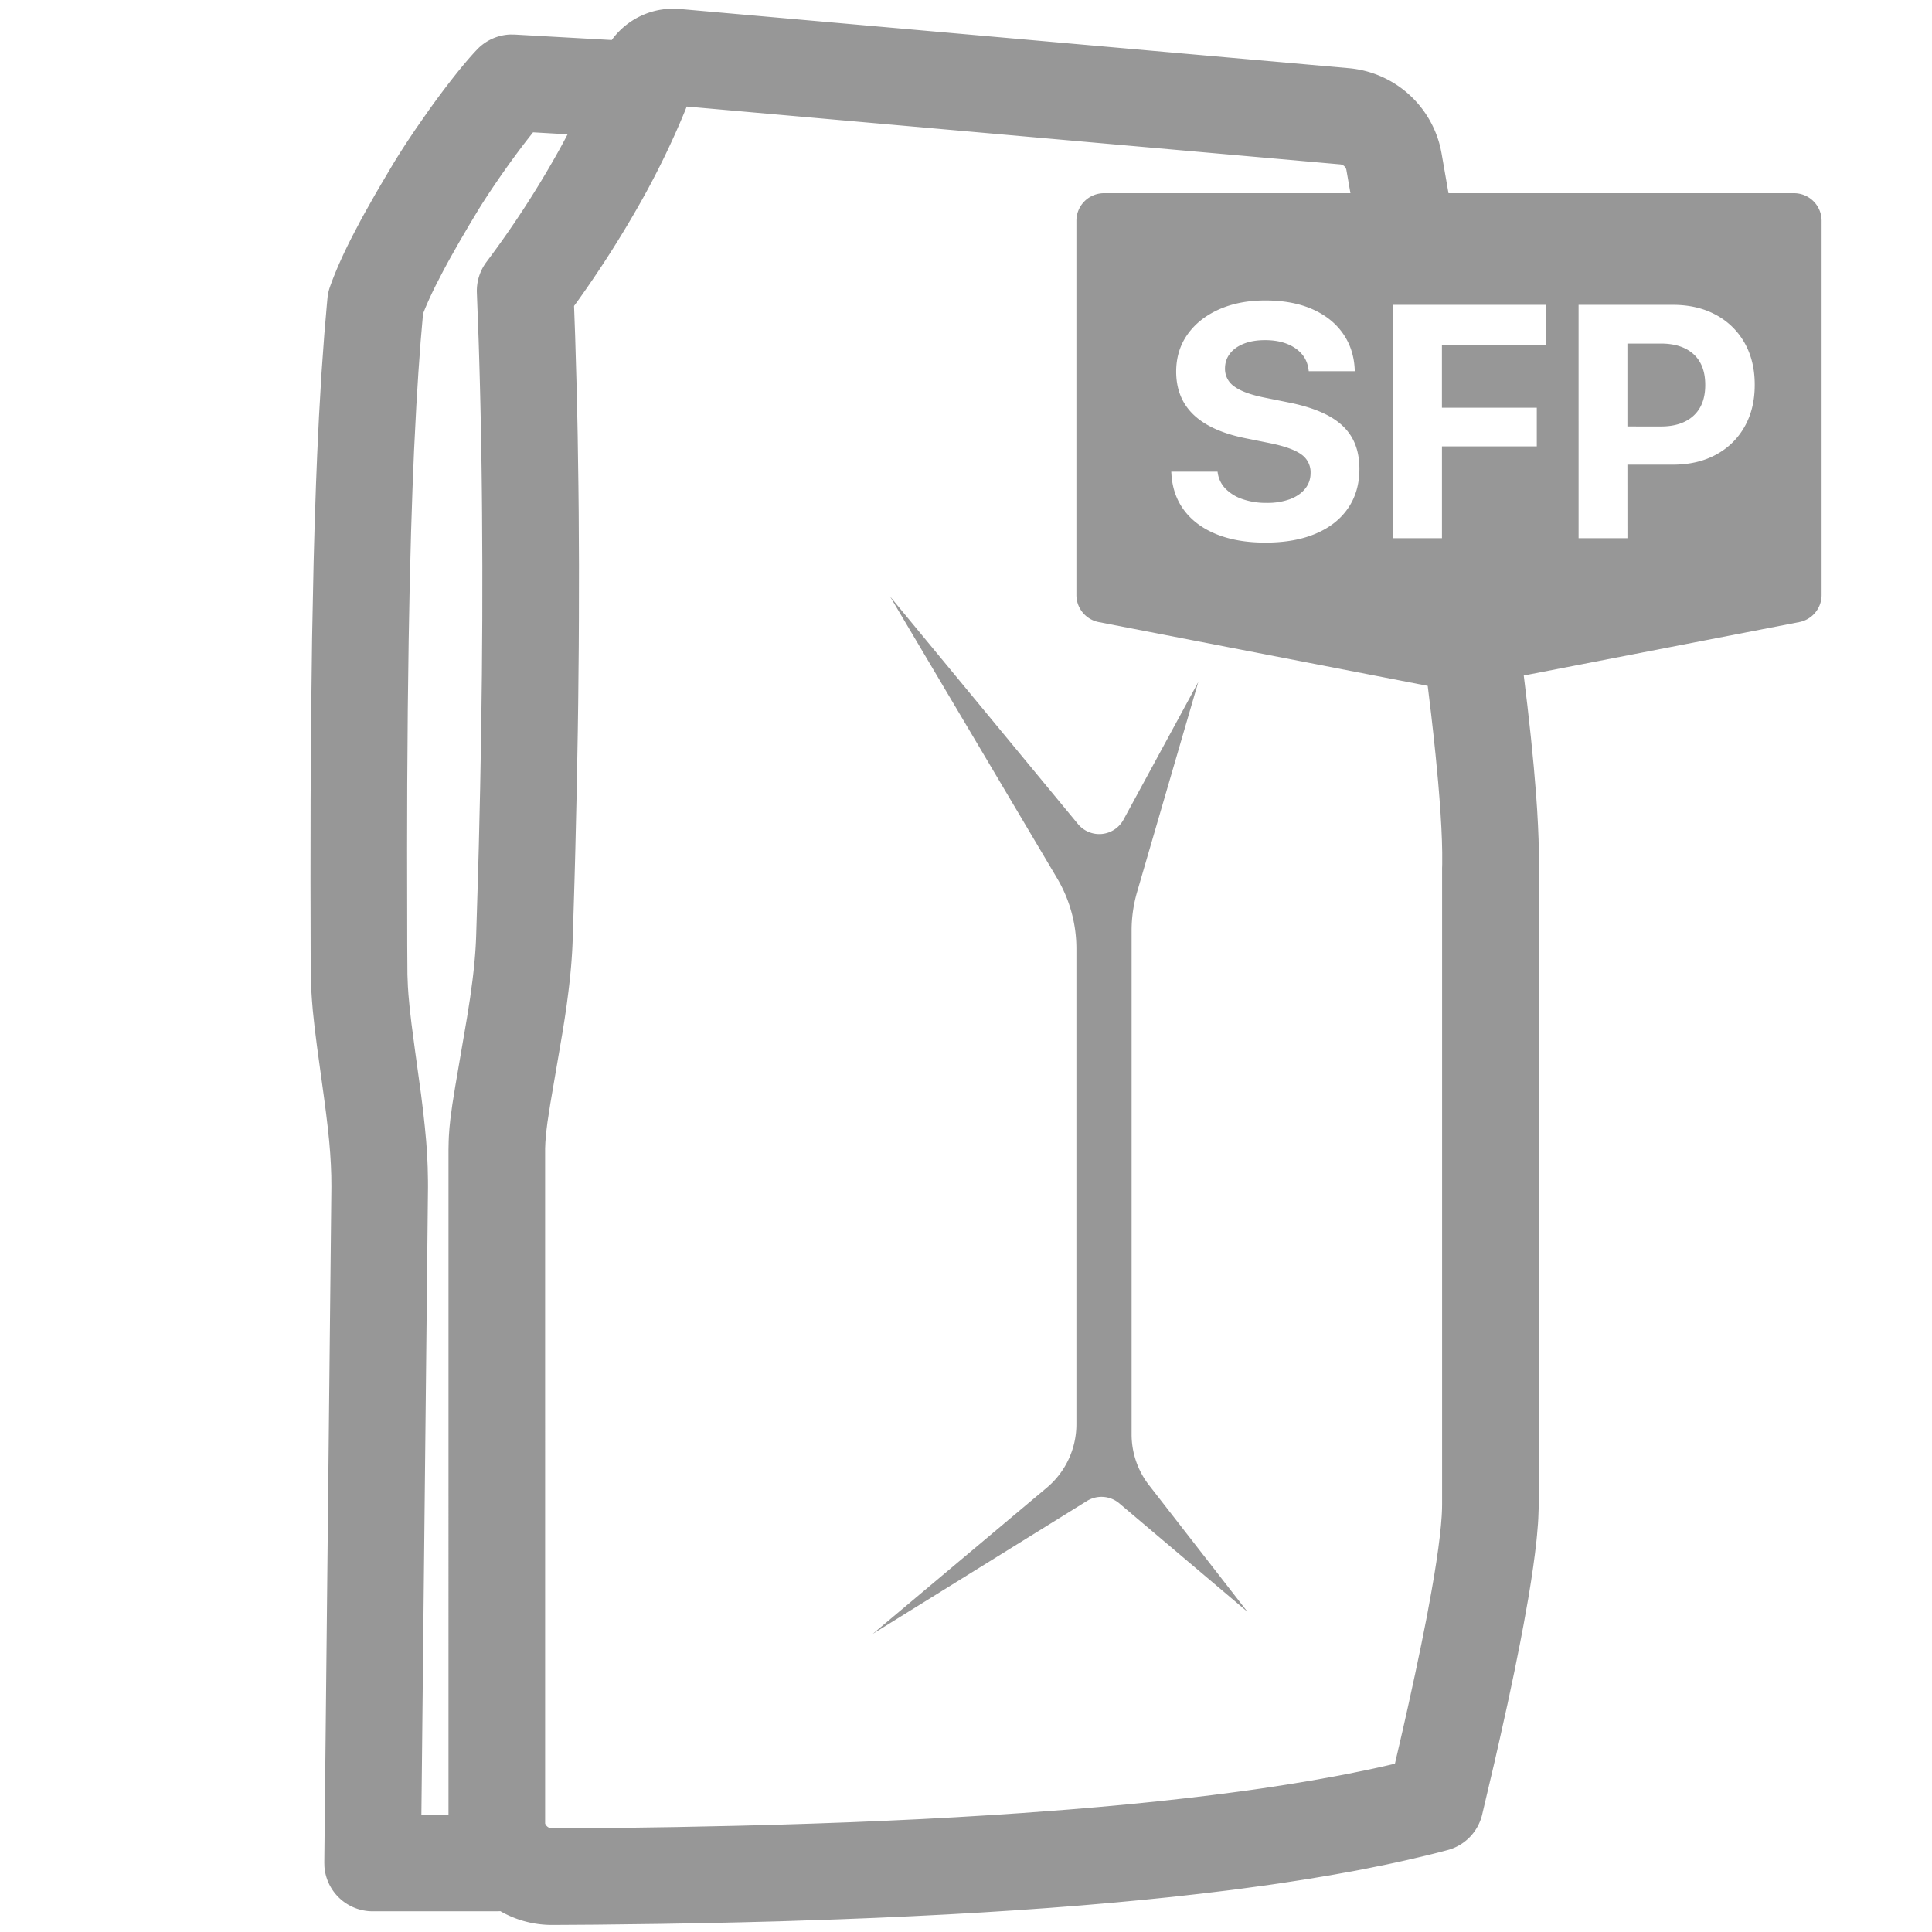 <svg xmlns="http://www.w3.org/2000/svg" width="70" height="70"><path fill="#979797" fill-rule="nonzero" d="m24.411.315.23.011L48.868 2.47a3.75 3.75 0 0 1 3.322 2.885l.04.198L52.482 7H65a1 1 0 0 1 1 1v13.557a1 1 0 0 1-.81.982l-9.981 1.936.131 1.087.128 1.158.104 1.064.081.969.041.594.03.551.021.51.01.468v.427l-.005.197-.002 23.161-.013.352-.011.19-.034.406-.021.217-.054.462-.067.499-.08.536-.093.574-.166.932-.127.669-.215 1.075-.246 1.162-.277 1.25-.2.881-.443 1.882a1.75 1.75 0 0 1-1.252 1.284c-.23.062-.466.122-.707.181l-.737.174a48.44 48.44 0 0 1-.77.168l-.8.162c-.135.027-.273.053-.411.079l-.847.152-.879.146-.91.14-.466.068-.957.13c-.162.022-.325.043-.49.063l-1.003.121-1.035.116-1.067.108-1.098.103-1.13.097-1.16.09-1.192.084-1.224.078-1.255.072-1.287.065-1.319.06-1.35.053-2.084.07-1.429.037-1.46.032-1.492.026-2.298.028-1.572.01a3.744 3.744 0 0 1-1.891-.499L18 69.25h-4.5a1.75 1.75 0 0 1-1.746-1.624l-.004-.144L12.007 43l-.004-.406-.015-.403-.025-.414-.036-.436-.049-.472-.062-.521-.076-.583-.252-1.834-.089-.71-.065-.606-.03-.365-.023-.346-.014-.34-.01-.525-.007-3.113.004-2.977.017-2.797.037-3.046.055-2.73.034-1.254.052-1.565.044-1.098.065-1.369.091-1.568.103-1.425.09-1.046.023-.25a1.75 1.75 0 0 1 .096-.425c.2-.56.462-1.146.796-1.8l.304-.58.166-.303.36-.638.196-.337.421-.712c.263-.438.582-.93.922-1.425l.415-.594c.632-.883 1.284-1.713 1.749-2.198a1.75 1.75 0 0 1 1.192-.538l.17.002 3.512.197A2.753 2.753 0 0 1 23.916.355L24.1.328l.152-.012.16-.001Zm.47 3.544-.069.174a29.995 29.995 0 0 1-1.623 3.333 39.303 39.303 0 0 1-2.273 3.56l-.117.159.04 1.103.051 1.763c.015.595.028 1.198.04 1.808l.027 1.853.01.943.01 1.92-.003 1.966-.005 1-.02 2.033-.015 1.034-.038 2.1-.05 2.146c-.018.723-.039 1.453-.062 2.191l-.035 1.113c-.02.597-.073 1.223-.158 1.903l-.06.462-.07.477-.082.514-.44 2.575-.104.673-.049.399-.026.325-.009.221V66.07a.274.274 0 0 0 .252.176l.775-.004 2.278-.023 1.48-.022 2.16-.045 1.4-.037 1.37-.043 1.337-.048 1.305-.055 1.274-.06 1.243-.067 1.21-.073 1.18-.078 1.708-.128 1.1-.093 1.068-.098 1.036-.105 1.004-.11.972-.116.94-.122c.31-.041.612-.084.91-.127l.876-.134.845-.139.813-.145a55.6 55.6 0 0 0 .394-.074l.765-.154a38.95 38.95 0 0 0 1.095-.244l.28-1.208.19-.845.26-1.191.23-1.1.2-1.006.167-.914.096-.557.081-.514.068-.473.054-.43.041-.387.027-.345a7.74 7.74 0 0 0 .013-.3l.002-.131V31.45c.002-.057.004-.115.004-.176v-.386l-.01-.428-.02-.472-.03-.515-.04-.557-.049-.6-.093-.979-.074-.706-.084-.747-.125-1.034-11.92-2.311a1 1 0 0 1-.809-.982V8a1 1 0 0 1 1-1h8.929l-.146-.838a.25.25 0 0 0-.224-.206L24.881 3.86Zm-5.568.936-.066.084c-.6.753-1.363 1.832-1.9 2.697l-.334.555-.359.613-.321.567c-.101.182-.196.357-.285.525l-.25.484c-.155.31-.286.595-.396.86l-.074.184-.088 1.017-.08 1.101-.074 1.193-.083 1.63-.058 1.425-.051 1.541-.053 2.102-.034 1.83-.032 2.488-.02 2.723-.005 2.357.005 3.458.007 1.083.017.428.02.297.045.488.066.57.125.948.222 1.618.075.606.06.55.048.512.018.246.028.48.01.237.01.48.001.246-.239 22.732h.982V41.65l.006-.296.008-.193.021-.297.034-.326.07-.519.106-.661.427-2.496.11-.7.086-.634c.072-.581.117-1.105.133-1.587l.067-2.193.03-1.08.049-2.125.037-2.08.026-2.034.014-1.99.002-1.944-.01-1.899c-.017-2.189-.06-4.285-.125-6.29l-.063-1.694a1.75 1.75 0 0 1 .35-1.124 35.411 35.411 0 0 0 2.516-3.848c.144-.255.285-.513.421-.774l-1.252-.072Zm12.932 16.812 6.812 8.25a1 1 0 0 0 1.65-.159l2.708-4.986-2.215 7.603a5 5 0 0 0-.2 1.399V51.97a3 3 0 0 0 .632 1.841L45.2 58.4l-4.645-3.93a1 1 0 0 0-1.173-.087L31.618 59.2l6.311-5.3A3 3 0 0 0 39 51.601V34.37a5 5 0 0 0-.7-2.55l-6.055-10.214Zm13.593-10.721c-.623 0-1.178.107-1.663.321-.485.215-.866.514-1.142.9-.276.384-.416.836-.418 1.353 0 .643.21 1.163.627 1.564.418.401 1.047.686 1.887.855l.894.18c.525.107.9.242 1.125.405a.784.784 0 0 1 .337.67c0 .221-.066.41-.197.573-.13.163-.315.29-.552.38a2.39 2.39 0 0 1-.845.134 2.61 2.61 0 0 1-.862-.133 1.57 1.57 0 0 1-.615-.37 1.028 1.028 0 0 1-.29-.563l-.01-.065h-1.677l.006.095c.034.515.193.957.478 1.327.284.37.676.653 1.173.851.498.198 1.082.296 1.753.296.71 0 1.319-.108 1.828-.326.509-.217.9-.525 1.171-.925.272-.4.408-.871.408-1.416 0-.448-.09-.826-.272-1.14-.181-.315-.46-.575-.838-.782-.378-.207-.863-.37-1.456-.488l-.894-.18c-.488-.1-.845-.232-1.07-.397a.769.769 0 0 1-.34-.65c0-.209.06-.387.177-.54.117-.154.285-.274.502-.361.218-.087.476-.13.775-.13.294 0 .553.043.778.129.224.086.405.208.542.364.138.156.221.344.251.563l.01.07h1.67l-.007-.102c-.029-.49-.176-.92-.443-1.29-.266-.37-.636-.658-1.11-.864-.474-.206-1.038-.308-1.69-.308Zm10.174.159h-5.537V19.5h1.77v-3.328h3.436v-1.4h-3.437v-2.268h3.768v-1.46Zm4.594 0h-3.411V19.5h1.77l-.001-2.664h1.642c.596 0 1.116-.119 1.56-.358.445-.24.791-.576 1.039-1.01.248-.433.372-.94.372-1.52v-.011c0-.58-.124-1.087-.372-1.521a2.593 2.593 0 0 0-1.039-1.01c-.444-.241-.964-.361-1.56-.361Zm-.43 1.403c.508 0 .903.129 1.185.385.282.257.423.627.423 1.11v.011c0 .479-.141.848-.423 1.108-.282.26-.677.39-1.185.39l-1.212-.001v-3.003Z"/></svg>